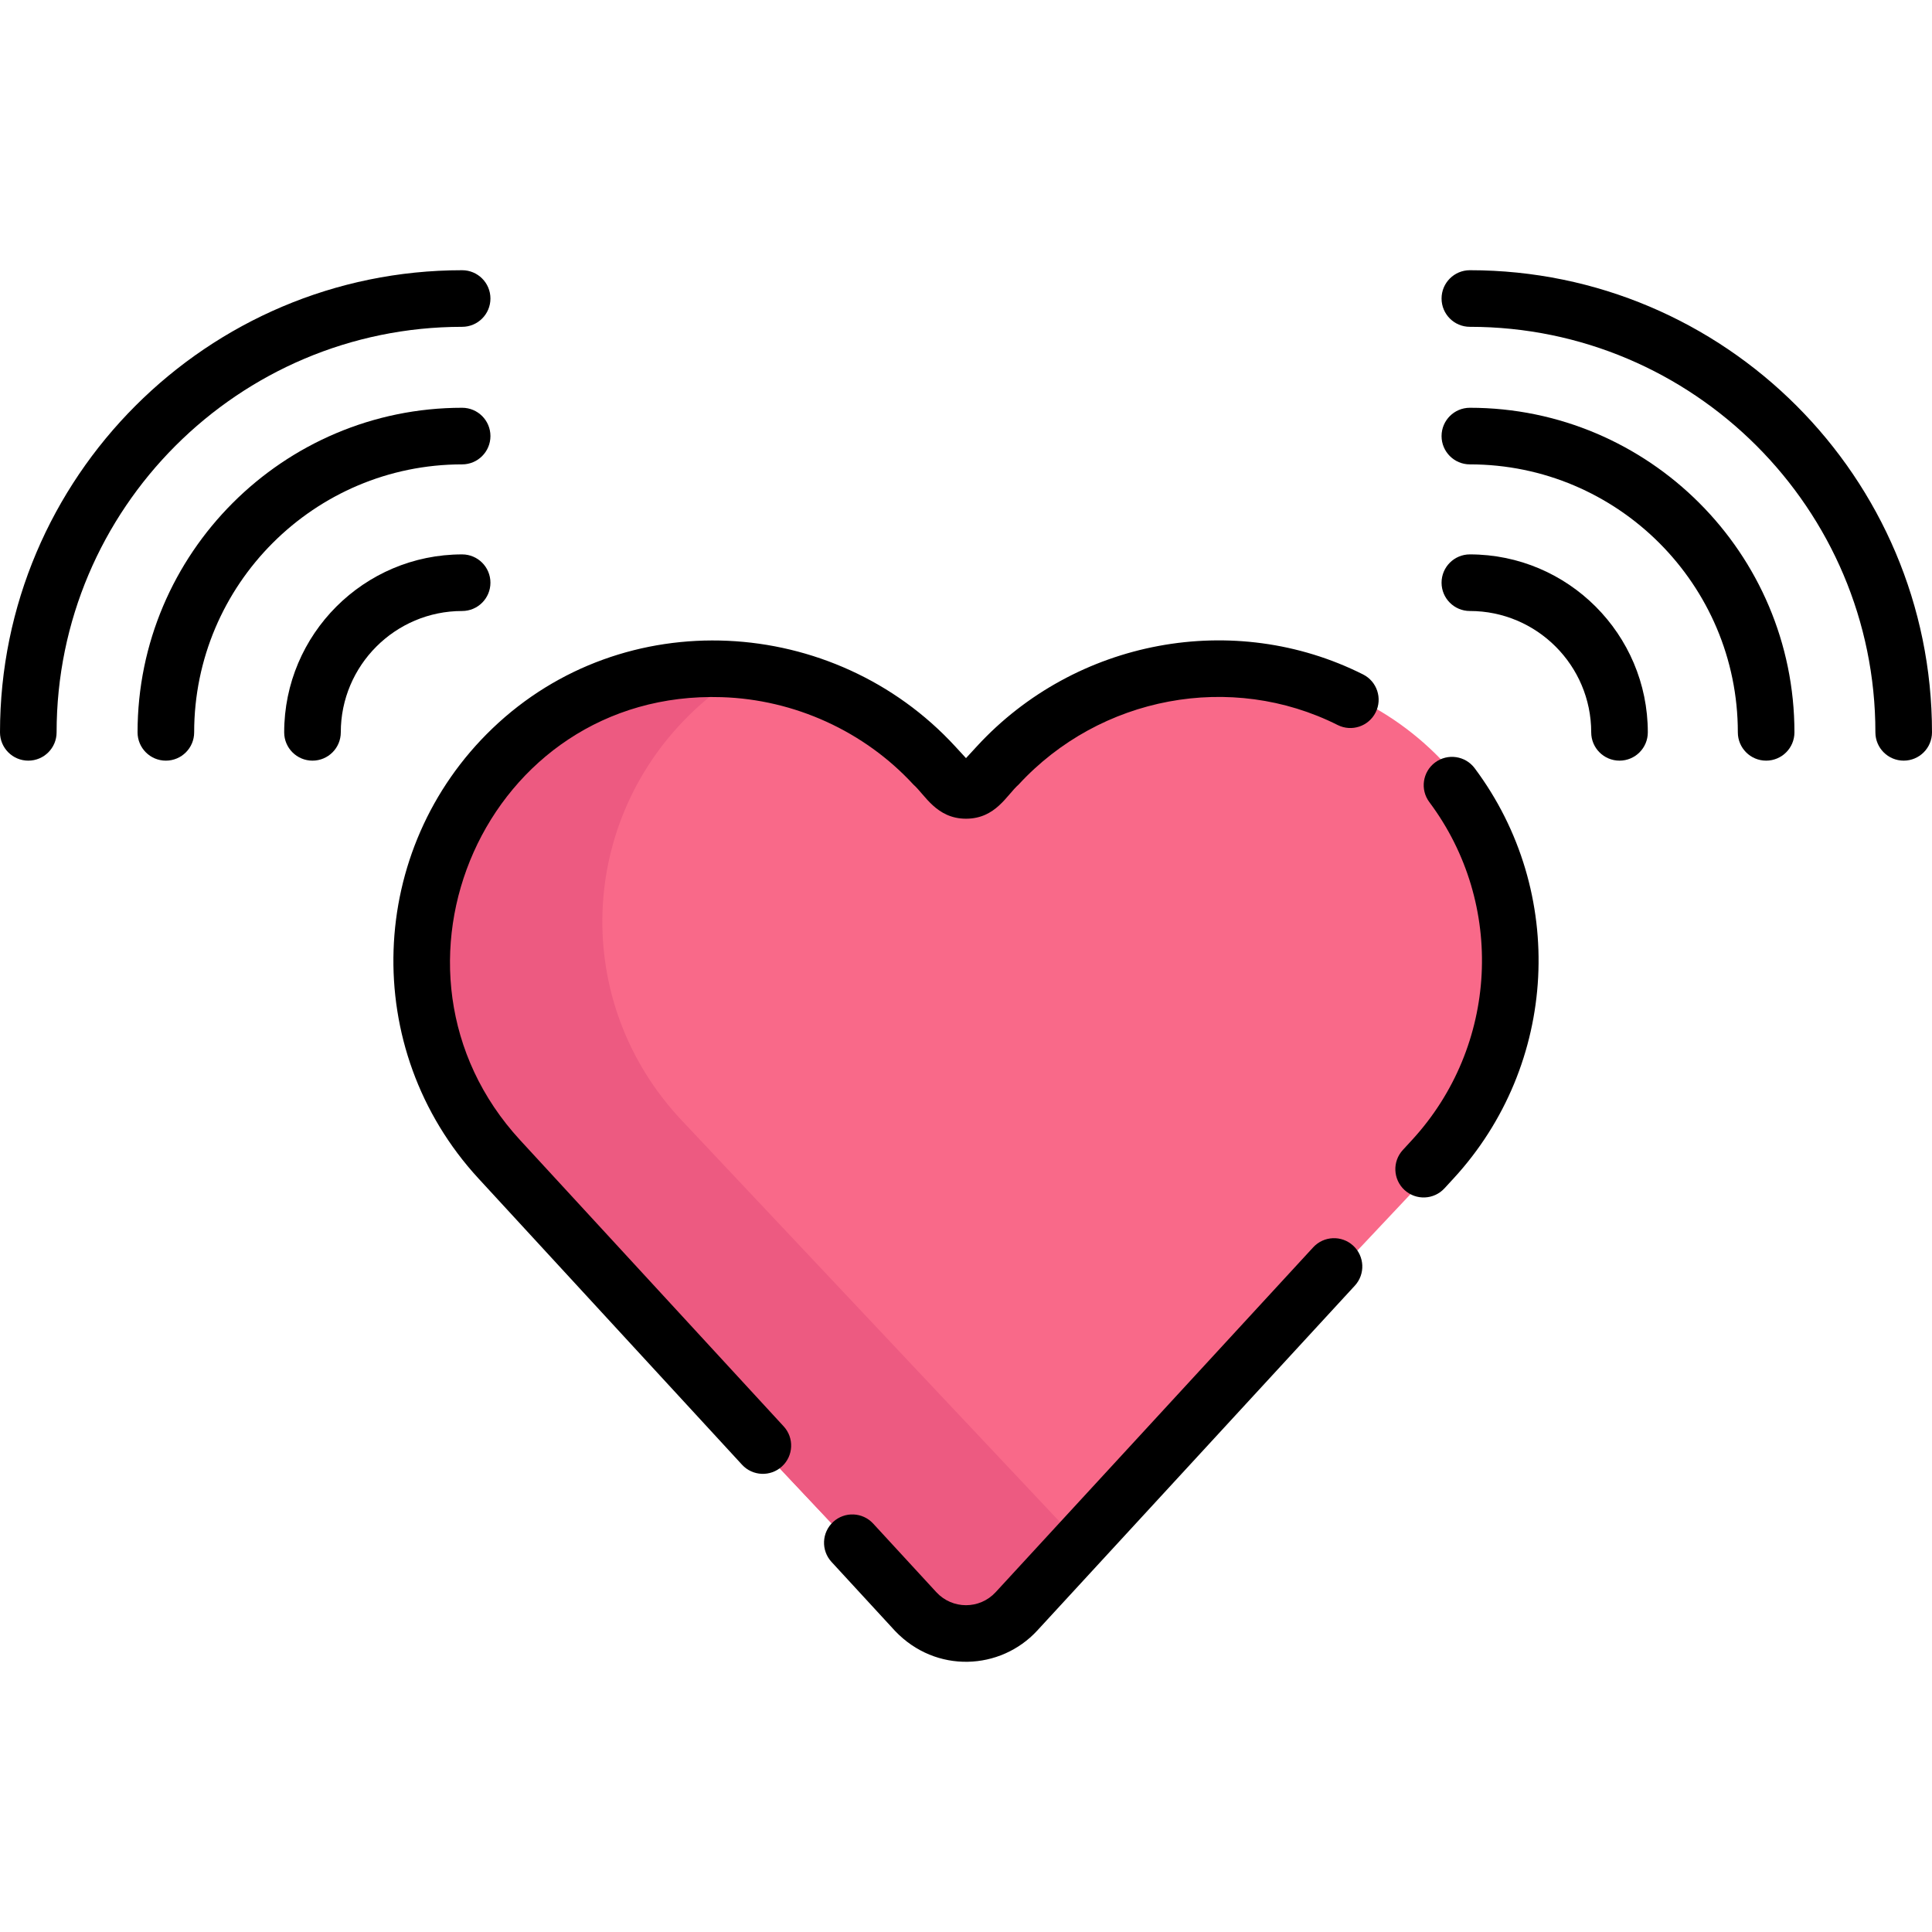 <?xml version="1.0" encoding="iso-8859-1"?>
<!-- Generator: Adobe Illustrator 19.0.0, SVG Export Plug-In . SVG Version: 6.00 Build 0)  -->
<svg version="1.1" id="Capa_1" xmlns="http://www.w3.org/2000/svg" xmlns:xlink="http://www.w3.org/1999/xlink" x="0px" y="0px"
	 viewBox="0 0 512 512" style="enable-background:new 0 0 512 512;" xml:space="preserve">
<path style="fill:#F96989;" d="M379.039,198.453c-32.219-30.192-84.204-27.706-114.432,4.394l-4.626,4.912
	c-2.143,2.276-5.818,2.276-7.961,0l-4.626-4.912c-30.228-32.1-82.213-34.586-114.432-4.394
	c-31.172,29.211-32.834,77.577-3.454,108.777c4.788,5.085,117.576,124.856,112.809,119.793c7.368,7.824,20,7.824,27.368,0
	c5.26-5.585,107.586-114.247,112.809-119.793C411.873,276.03,410.211,227.664,379.039,198.453z"/>
<path style="fill:#ED5A81;" d="M180.647,296.896c-29.381-31.2-27.718-79.566,3.454-108.777c4.254-3.986,8.861-7.387,13.709-10.242
	c-22.971-2.863-46.957,3.809-64.848,20.575c-31.172,29.211-32.834,77.577-3.454,108.777c4.596,4.88,108.663,115.391,112.809,119.793
	c7.368,7.823,20,7.823,27.368,0c1.213-1.288,7.595-8.065,16.751-17.788C262.209,383.508,184.601,301.095,180.647,296.896z"/>
<path d="M389.53,161.921c17.732,0,32.158,14.426,32.158,32.158c0,4.143,3.357,7.5,7.5,7.5c4.143,0,7.5-3.357,7.5-7.5
	c0-26.004-21.155-47.159-47.159-47.159c-4.143,0-7.5,3.357-7.5,7.5S385.386,161.921,389.53,161.921z"/>
<path d="M389.53,123.065c39.157,0,71.015,31.857,71.015,71.015c0,4.143,3.357,7.5,7.5,7.5s7.5-3.357,7.5-7.5
	c0-47.43-38.586-86.016-86.016-86.016c-4.143,0-7.5,3.357-7.5,7.5S385.386,123.065,389.53,123.065z"/>
<path d="M389.53,71.61c-4.143,0-7.5,3.357-7.5,7.5s3.357,7.5,7.5,7.5c59.259,0,107.469,48.211,107.469,107.469
	c0,4.143,3.357,7.5,7.5,7.5s7.5-3.357,7.5-7.5C512,126.549,457.06,71.61,389.53,71.61z"/>
<path d="M82.813,201.58c4.143,0,7.5-3.357,7.5-7.5c0-17.732,14.426-32.158,32.158-32.158c4.143,0,7.5-3.357,7.5-7.5
	s-3.357-7.5-7.5-7.5c-26.004,0-47.159,21.155-47.159,47.159C75.313,198.222,78.67,201.58,82.813,201.58z"/>
<path d="M129.972,115.564c0-4.143-3.357-7.5-7.5-7.5c-47.43,0-86.017,38.586-86.017,86.016c0,4.143,3.357,7.5,7.5,7.5
	s7.5-3.357,7.5-7.5c0-39.157,31.857-71.015,71.016-71.015C126.614,123.065,129.972,119.706,129.972,115.564z"/>
<path d="M7.5,201.58c4.143,0,7.5-3.357,7.5-7.5c0-59.259,48.211-107.469,107.471-107.469c4.143,0,7.5-3.357,7.5-7.5
	s-3.357-7.5-7.5-7.5C54.941,71.61,0,126.549,0,194.08C0,198.222,3.357,201.58,7.5,201.58z"/>
<path d="M371.763,304.759c-2.806,3.047-2.609,7.792,0.438,10.599c3.039,2.798,7.784,2.618,10.599-0.438l2.401-2.608
	c27.789-30.181,30.147-75.907,5.604-108.727c-2.481-3.316-7.18-3.995-10.499-1.516c-3.317,2.48-3.996,7.181-1.516,10.499
	c20.219,27.039,18.272,64.713-4.623,89.579L371.763,304.759z"/>
<path d="M348.012,330.551l-84.151,91.392c-4.241,4.605-11.486,4.602-15.726-0.002l-16.739-18.18
	c-2.807-3.048-7.55-3.244-10.599-0.438c-3.047,2.806-3.243,7.551-0.438,10.599c12.422,13.491,2.369,2.574,16.861,18.312l0.001-0.001
	c10.786,11.317,27.916,10.471,37.674-0.129l84.151-91.392c2.806-3.047,2.609-7.792-0.438-10.599
	C355.562,327.307,350.818,327.505,348.012,330.551z"/>
<path d="M364.557,188.802c1.86-3.701,0.368-8.209-3.333-10.07c-34.133-17.156-76.211-9.328-102.327,19.035L256,200.913l-2.897-3.147
	c-32.063-34.822-87.74-38.131-122.596-4.728c-33.324,31.937-35.324,84.933-3.705,119.272l69.844,75.856
	c2.796,3.038,7.542,3.251,10.599,0.438c3.047-2.806,3.243-7.551,0.438-10.599l-69.844-75.856
	c-41.441-45.007-9.211-119.397,53.419-117.394c19.286,0.603,37.806,9.048,50.811,23.171c2.996,2.612,6.068,9.04,13.935,9.04
	c7.884,0,10.826-6.33,13.933-9.04c21.605-23.463,56.374-29.957,84.554-15.792C358.188,193.994,362.696,192.503,364.557,188.802z"/>
<g>
</g>
<g>
</g>
<g>
</g>
<g>
</g>
<g>
</g>
<g>
</g>
<g>
</g>
<g>
</g>
<g>
</g>
<g>
</g>
<g>
</g>
<g>
</g>
<g>
</g>
<g>
</g>
<g>
</g>
</svg>
